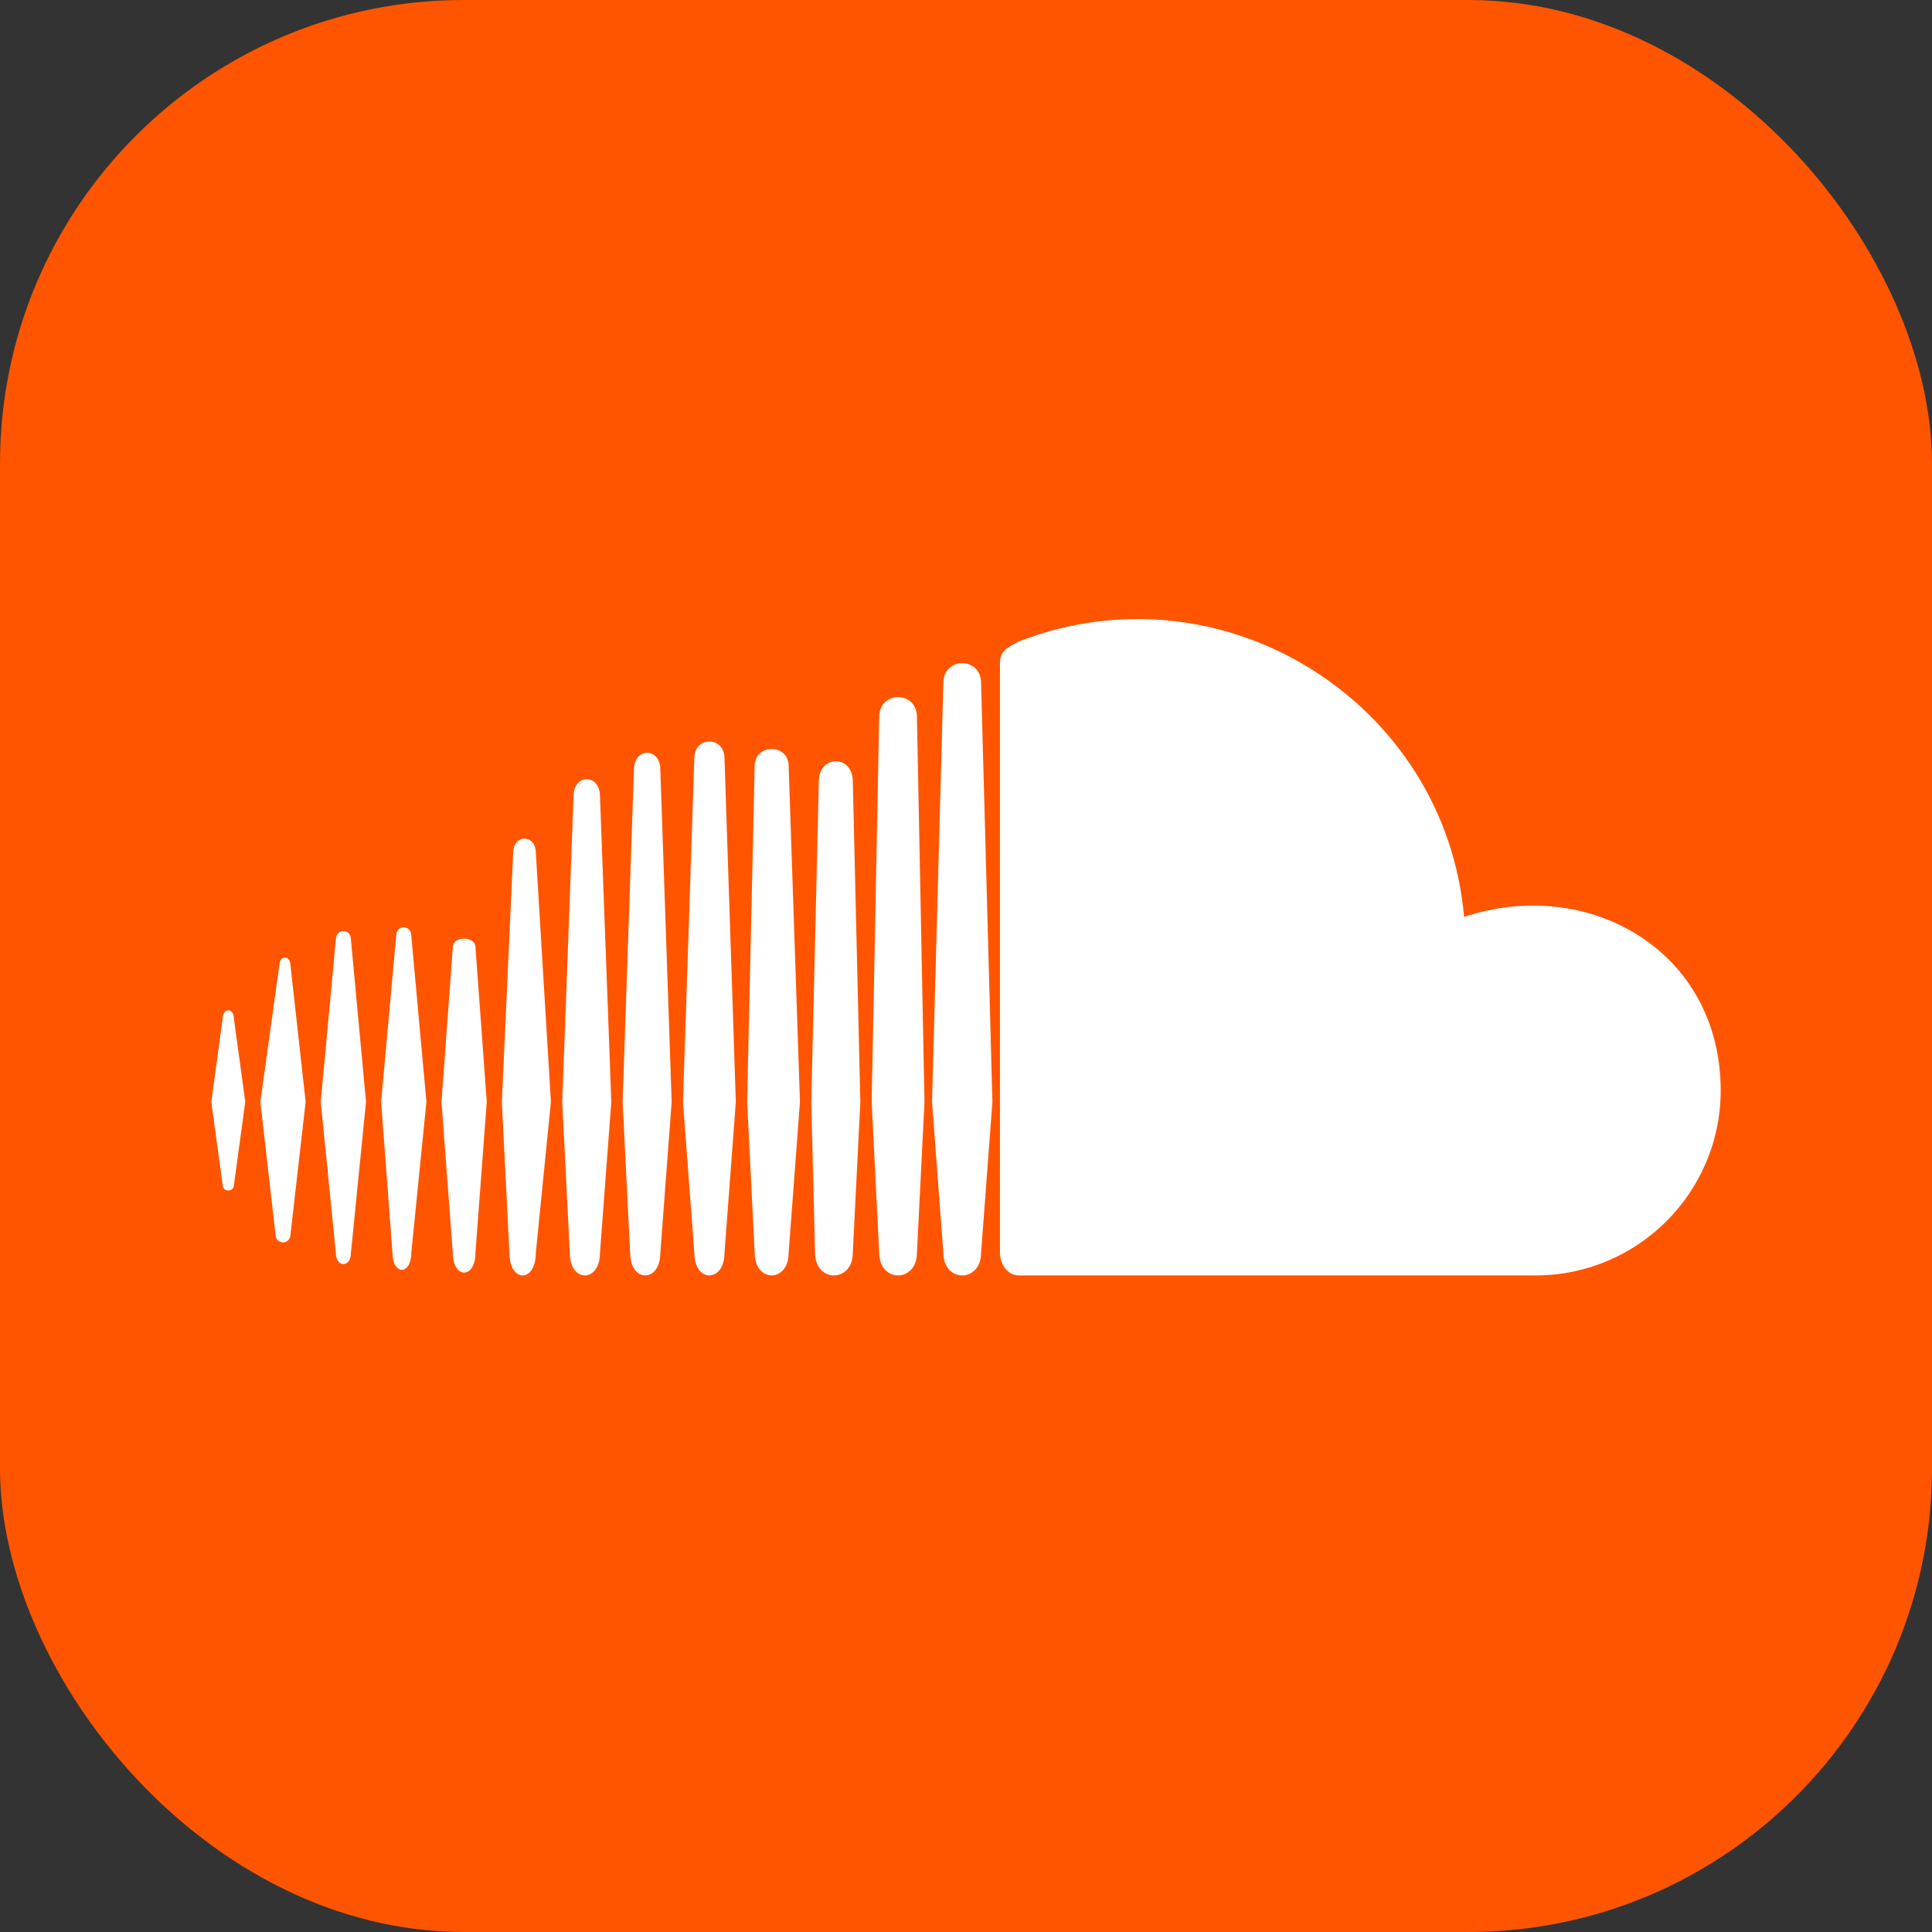 <svg width="100" height="100" viewBox="0 0 100 100" fill="none" xmlns="http://www.w3.org/2000/svg">
<rect x="0" y="0" width="100" height="100" fill="#333333" stroke="none"/>
<rect width="100" height="100" rx="24" fill="#FF5500"/>
<path d="M11.523 52.734L10.937 57.031L11.523 61.327C11.523 61.718 12.109 61.718 12.109 61.327L12.695 57.031L12.109 52.734C12.109 52.148 11.523 52.148 11.523 52.734ZM15.039 50C15.039 49.414 14.453 49.414 14.453 50L13.476 57.031L14.257 63.867C14.257 64.453 15.039 64.453 15.039 63.867L15.82 57.031L15.039 50ZM26.562 44.141L25.976 57.031L26.367 64.844C26.367 66.407 27.734 66.407 27.734 64.844L28.515 57.031L27.734 44.141C27.734 43.164 26.562 43.164 26.562 44.141ZM20.507 48.437L19.727 57.031L20.313 64.844C20.313 66.016 21.289 66.016 21.289 64.844L22.071 57.031L21.289 48.437C21.289 47.851 20.507 47.851 20.507 48.437ZM34.179 64.843L34.765 57.031L34.179 39.843C34.179 38.671 32.812 38.671 32.812 39.843L32.226 57.031L32.617 64.843C32.617 66.406 34.179 66.406 34.179 64.843ZM47.461 64.843L47.851 57.031L47.461 37.109C47.461 35.741 45.507 35.741 45.507 37.109L45.117 57.031L45.507 64.843C45.507 66.406 47.461 66.406 47.461 64.843ZM40.82 64.843L41.406 57.031L40.82 39.648C40.82 38.476 39.062 38.476 39.062 39.648L38.671 57.031L39.062 64.843C39.062 66.406 40.82 66.406 40.82 64.843ZM24.609 64.843L25.195 57.031L24.609 49.023C24.609 48.437 23.437 48.437 23.437 49.023L22.851 57.031L23.437 64.843C23.437 66.211 24.609 66.211 24.609 64.843ZM18.164 64.843L18.945 57.031L18.164 48.632C18.164 48.046 17.383 48.046 17.383 48.632L16.601 57.031L17.383 64.843C17.383 65.625 18.164 65.625 18.164 64.843ZM42.383 40.429L41.992 57.031L42.187 64.843C42.187 66.406 44.141 66.406 44.141 64.843L44.531 57.031L44.141 40.429C44.141 39.062 42.383 39.062 42.383 40.429ZM31.055 64.843L31.641 57.031L31.055 41.211C31.055 40.039 29.687 40.039 29.687 41.211L29.101 57.031L29.492 64.844C29.492 66.407 31.055 66.406 31.055 64.843ZM37.5 64.843L38.086 57.031L37.5 39.257C37.5 38.085 35.937 38.085 35.937 39.257L35.351 57.031L35.937 64.843C35.937 66.406 37.5 66.406 37.5 64.843ZM75.781 47.461C74.805 36.328 63.281 29.101 52.735 33.203C51.953 33.593 51.758 33.789 51.758 34.375V64.843C51.758 65.429 52.149 66.015 52.735 66.015H79.493C84.766 66.015 89.063 61.719 89.063 56.445C89.063 49.218 82.227 45.312 75.782 47.46L75.781 47.461ZM48.828 35.351L48.242 57.031L48.828 64.844C48.828 66.407 50.781 66.407 50.781 64.844L51.367 57.031L50.781 35.352C50.781 33.985 48.828 33.984 48.828 35.351Z" fill="white"/>
</svg>
